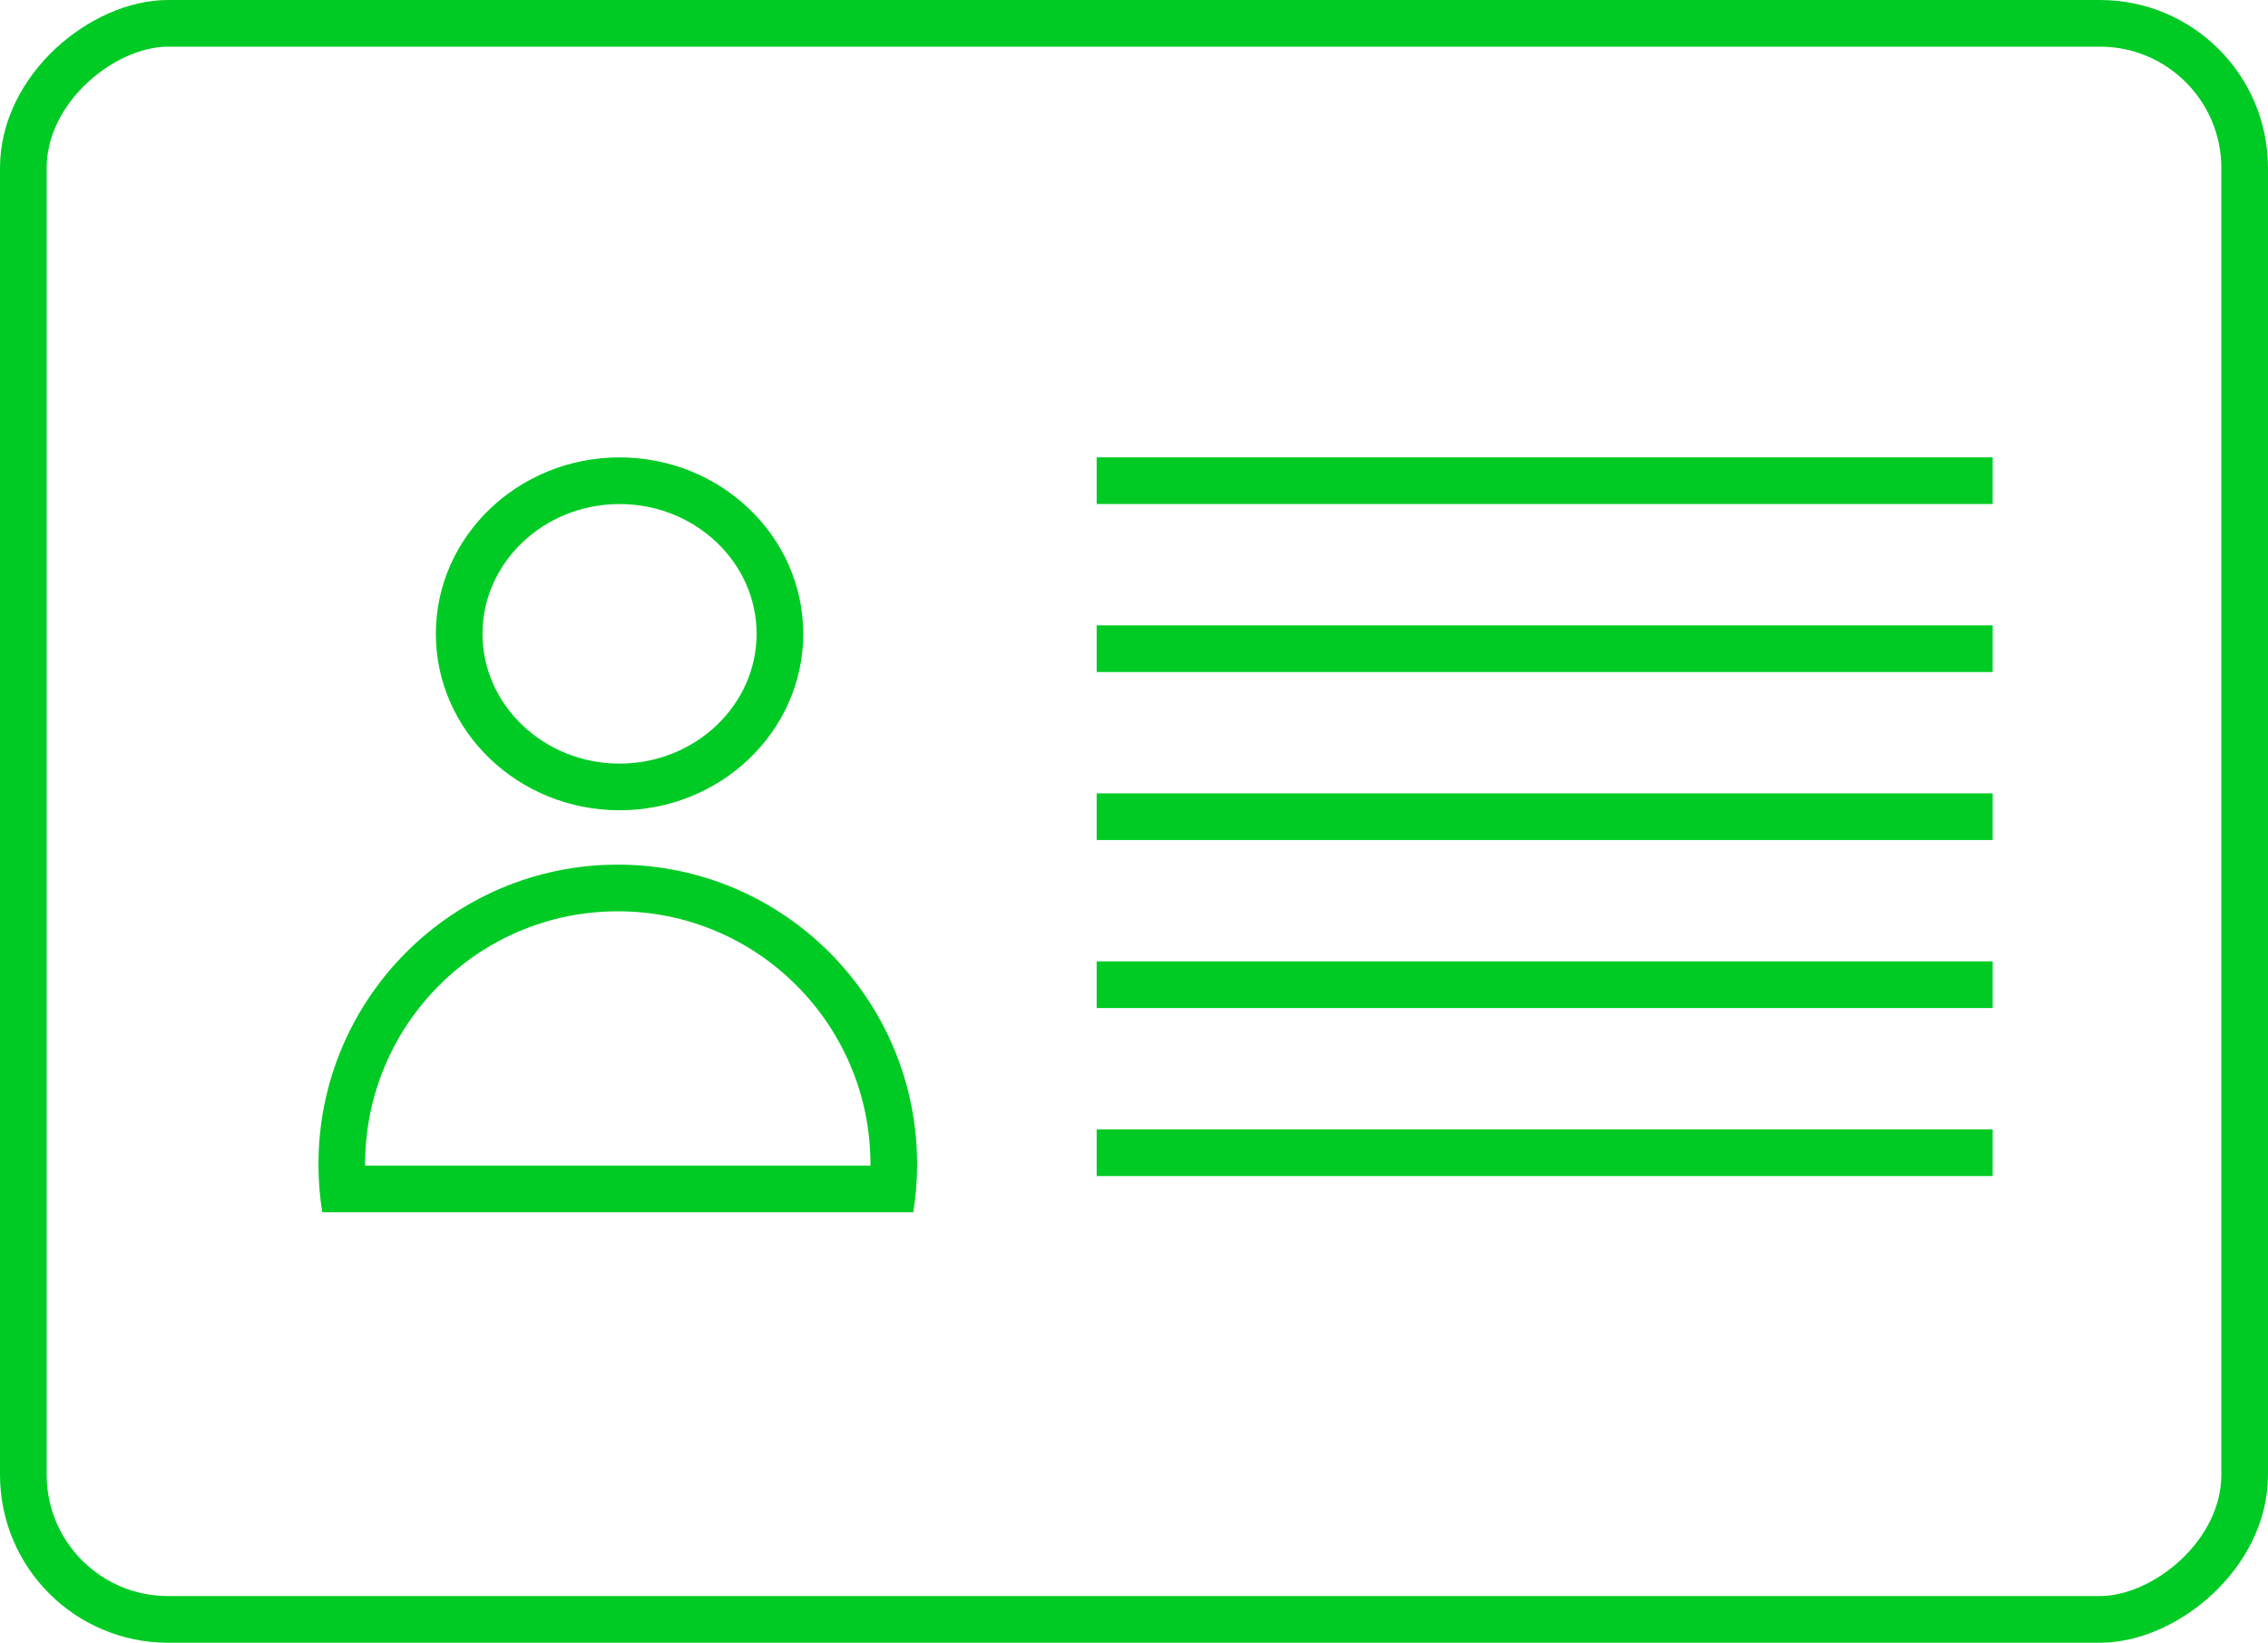 <svg height="176" viewBox="0 0 243 176" width="243" xmlns="http://www.w3.org/2000/svg"><g fill="none"><g transform="matrix(-1 0 0 -1 98.263 129.88)"><path d="m0 5.137a32.359 32.359 0 0 1 .408-5.137h63.327a32.077 32.077 0 1 1 -63.735 5.137z"/><path d="m5 5c-0.0.046-0.0.092-0.0.137 0 3.662.715 7.212 2.126 10.551 1.364 3.227 3.317 6.127 5.805 8.618 2.488 2.491 5.383 4.445 8.606 5.81 3.334 1.412 6.878 2.127 10.534 2.127 3.656 0 7.201-.716 10.534-2.127 3.223-1.365 6.119-3.319 8.607-5.81 2.488-2.491 4.441-5.39 5.805-8.618 1.411-3.339 2.126-6.889 2.126-10.551 0-.046-0-.091-0-.137zm-4.592-5h63.327c.269 1.673.408 3.388.408 5.137 0 17.732-14.359 32.107-32.072 32.107-17.712 0-32.071-14.375-32.071-32.107 0-1.749.14-3.464.408-5.137z" fill="#00cb24"/></g><g stroke="#00cb24" stroke-width="5"><path d="m594.817 598.8c9.474 0 17.183-7.359 17.183-16.406s-7.709-16.4-17.183-16.4-17.182 7.359-17.182 16.4 7.709 16.406 17.182 16.406z" transform="translate(-528.437 -514.49)"/><g transform="matrix(0 -1 1 0 0 176)"><rect height="243" rx="18" stroke="none" width="176"/><rect fill="none" height="238" rx="15.5" width="171" x="2.5" y="2.5"/></g><path d="m117.5 51.5h96"/><path d="m117.5 69.5h96"/><path d="m117.5 87.5h96"/><path d="m117.5 105.5h96"/><path d="m117.5 123.5h96"/></g></g></svg>